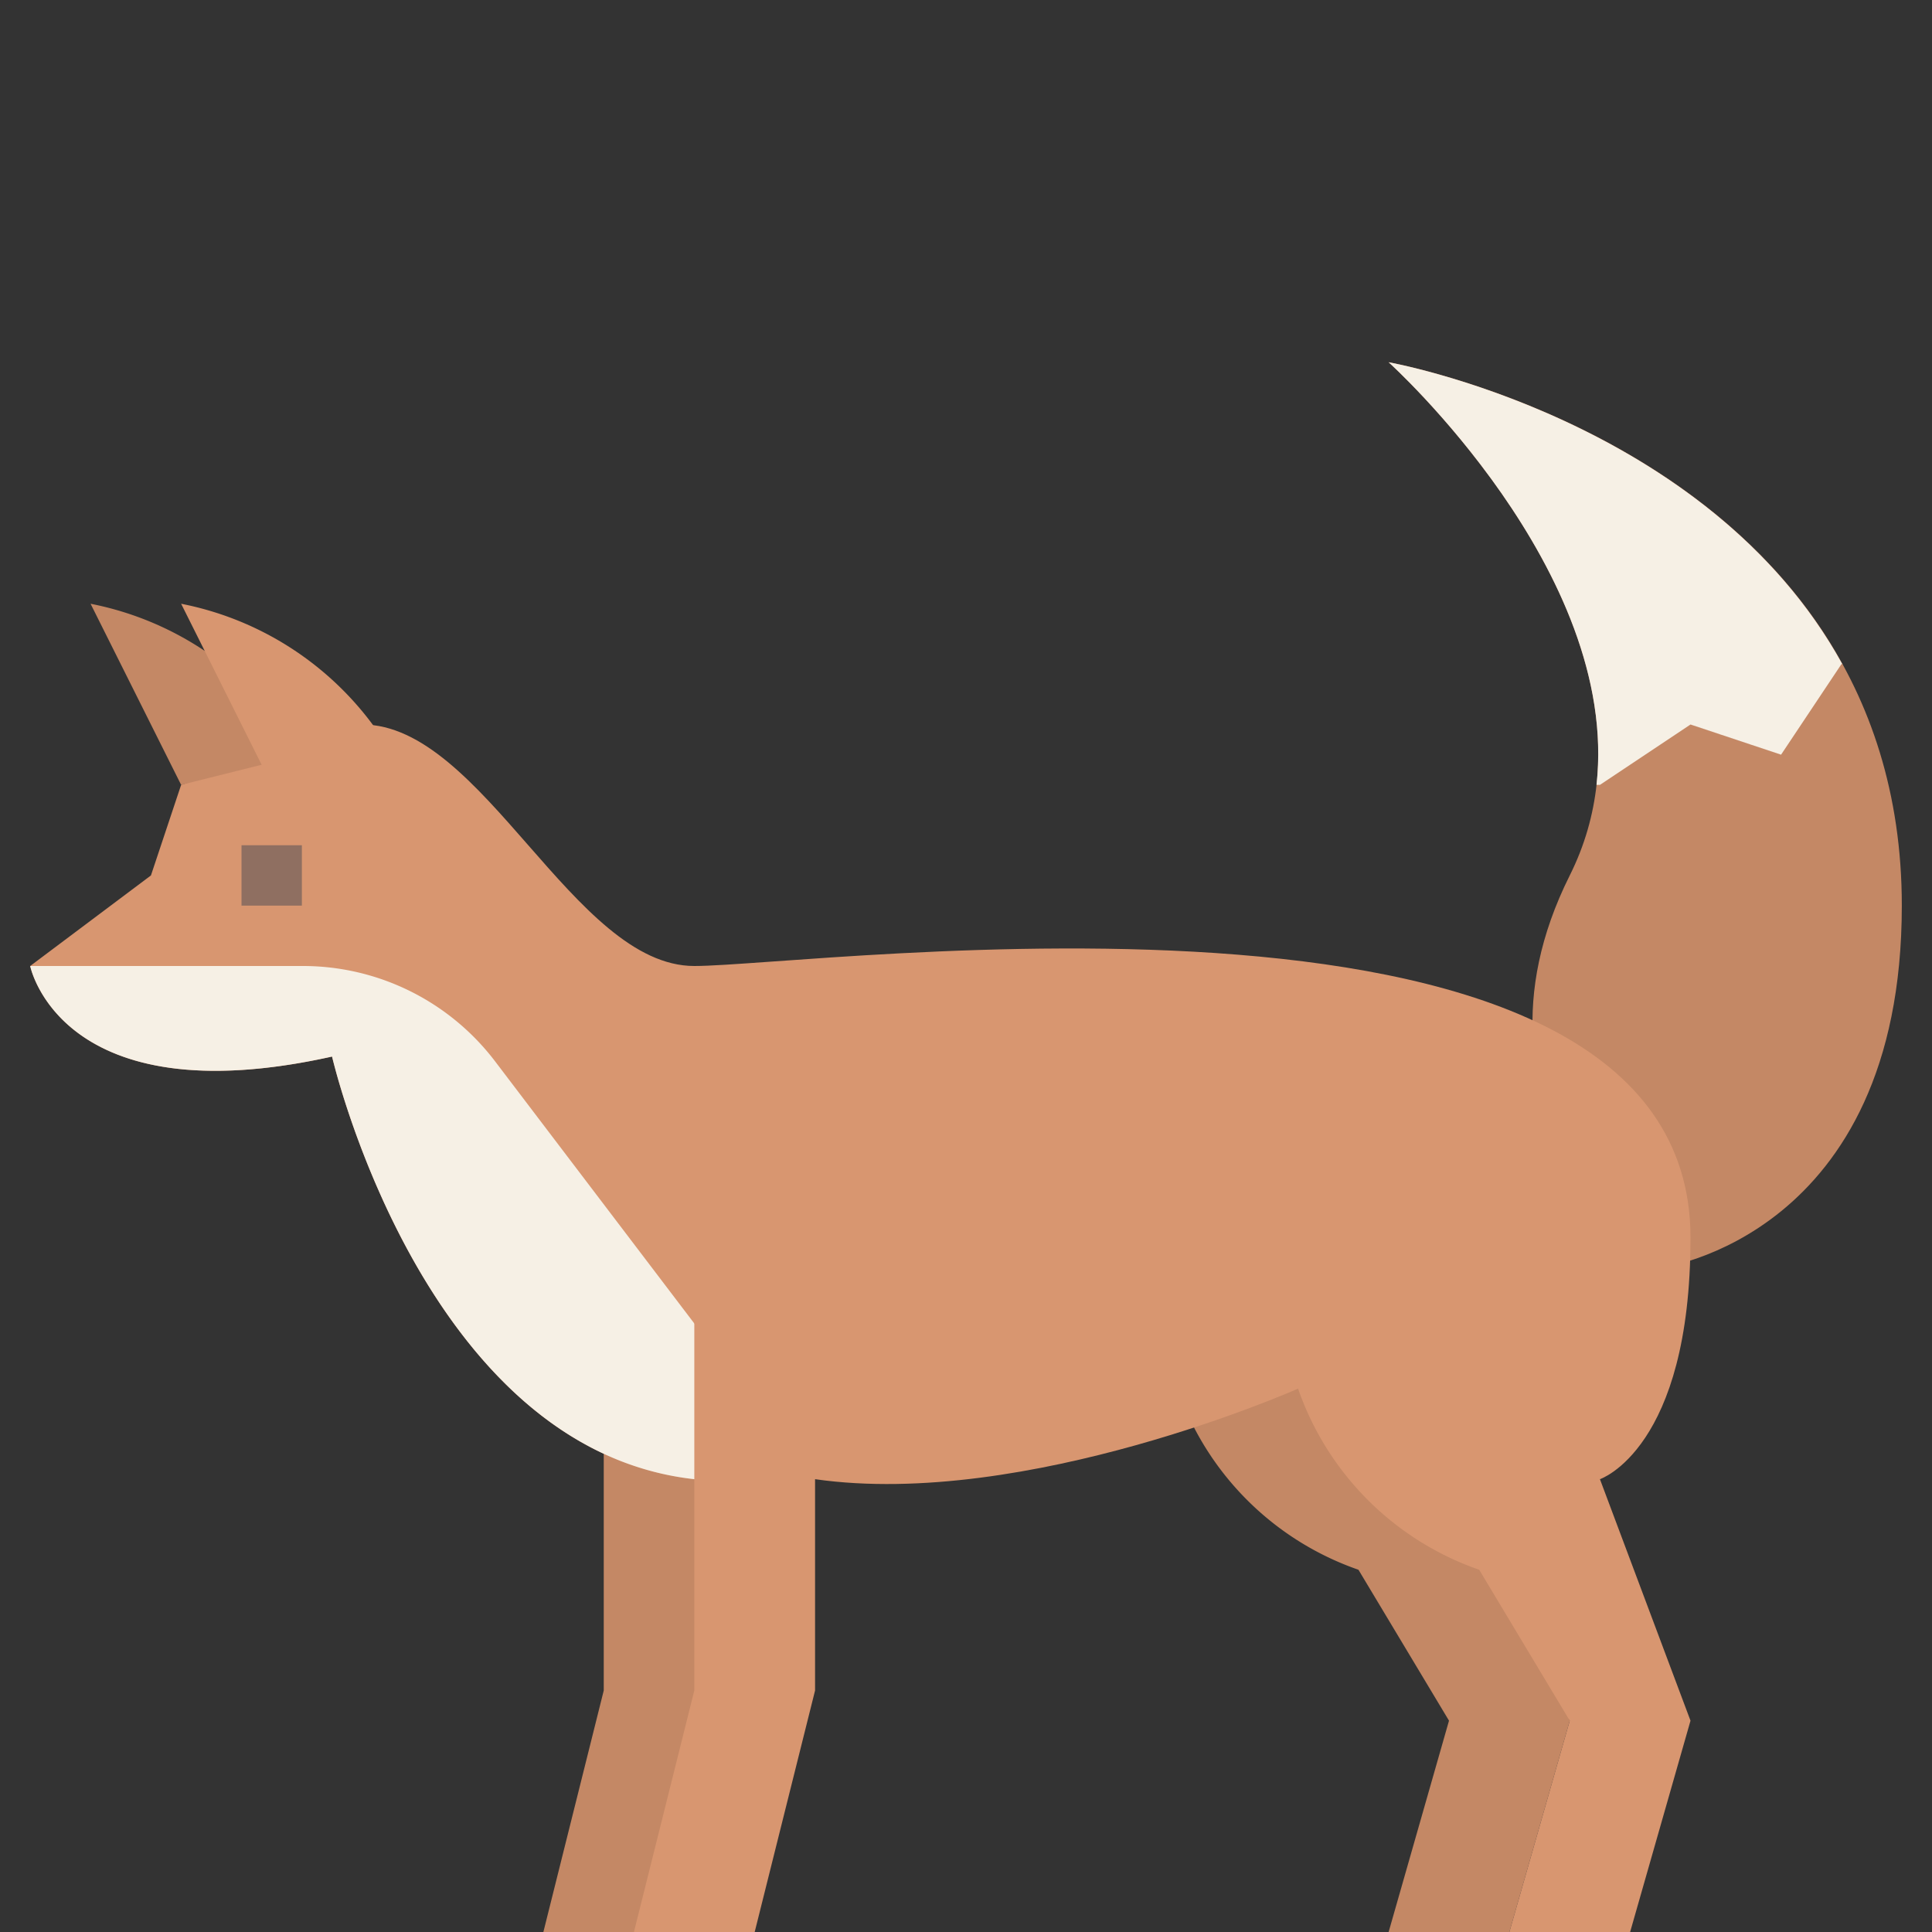 <svg height="512" viewBox="0 0 64 64" width="512" xmlns="http://www.w3.org/2000/svg"><rect x="0" y="0" width="64" height="64" fill="#333333" stroke="none"/><g id="_19-fox" data-name="19-fox"><g fill="#c48865"><path d="m49 49 3 8-2 7h-4l2-7-3-5a9.725 9.725 0 0 1 -6-6 10.82 10.82 0 0 1 3-7z"/><path d="m20 44v12l-2 8h4l2-8v-12z"/><path d="m55 42s-7-5-3-13-6-17-6-17 17 3 17 18c0 11-8 12-8 12z"/></g><path d="m56 24 3 1 2-3h.028c-4.475-8.132-15.028-10-15.028-10s7.675 6.908 6.886 14h.114z" fill="#f6f0e5"/><path d="m53 49s3-1 3-8c0-13-29-9-33-9s-7-8-11-8l-6 2-1 3-4 3s1 5 10 3c0 0 3 13 12 14h4c7 1 16-3 16-3z" fill="#d89670"/><path d="m53 49 3 8-2 7h-4l2-7-3-5a9.725 9.725 0 0 1 -6-6 10.82 10.82 0 0 1 3-7z" fill="#d89670"/><path d="m10 25a10.391 10.391 0 0 0 -7-5l3 6z" fill="#c48865"/><path d="m13 25a10.391 10.391 0 0 0 -7-5l3 6z" fill="#d89670"/><path d="m11 35s3 13 12 14h3.92l-10.519-13.841a8 8 0 0 0 -6.369-3.159h-9.032s1 5 10 3z" fill="#f6f0e5"/><path d="m23 42v14l-2 8h4l2-8v-14z" fill="#d89670"/><path d="m8 28h2v2h-2z" fill="#8f6f61"/></g></svg>